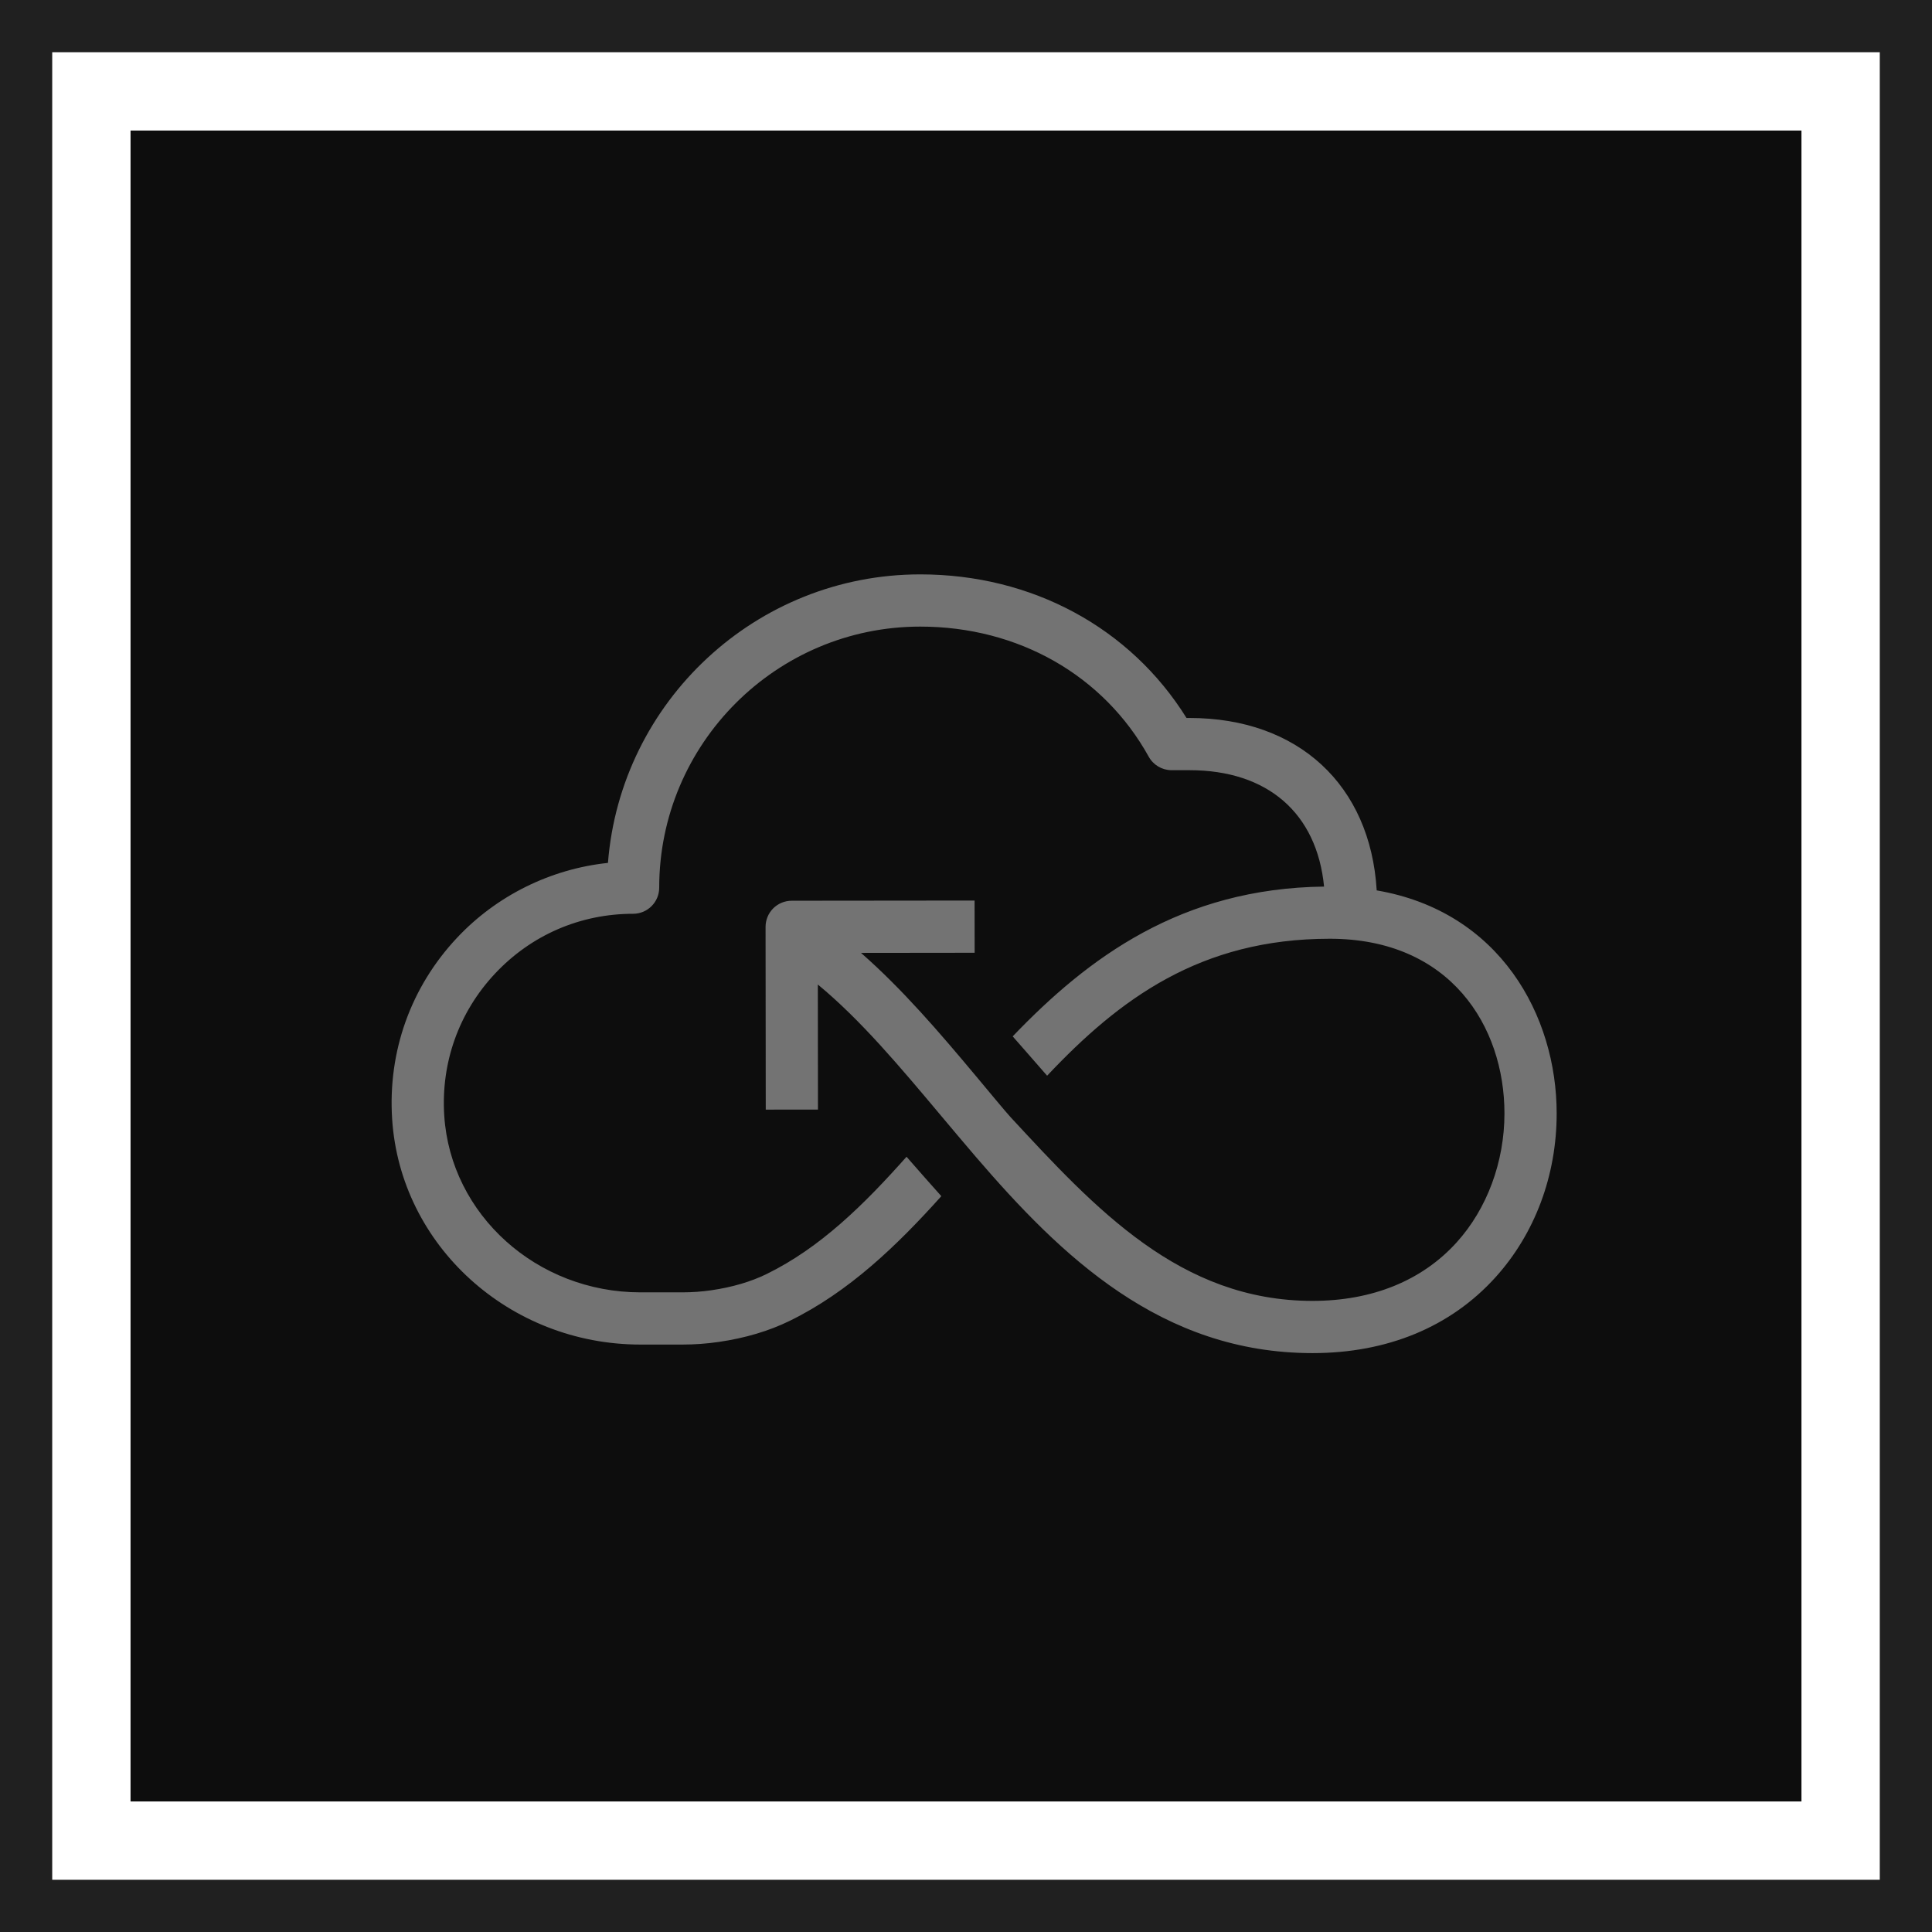 <?xml version="1.0" encoding="UTF-8"?>
<svg width="74px" height="74px" viewBox="0 0 74 74" version="1.1" xmlns="http://www.w3.org/2000/svg" xmlns:xlink="http://www.w3.org/1999/xlink">
    <title>Icon-Architecture-Category/48/Serverless_48</title>
    <g id="Icon-Architecture-Category/48/Serverless_48" stroke="none" stroke-width="1" fill="none" fill-rule="evenodd">
        <rect id="rgb(32,32,32)-Border-Copy-23" stroke="rgb(32,32,32)" stroke-width="2" x="1" y="1" width="72" height="72"></rect>
        <rect id="Rectangle" fill="rgb(13,13,13)" x="5" y="5" width="64" height="64"></rect>
        <g id="Icon-Category/48/Serverless_48" transform="translate(15, 22)" fill="rgb(115,115,115)">
            <path d="M44.624,20.647 C44.624,23.023 43.791,25.253 42.278,26.926 C40.562,28.824 38.14,29.827 35.273,29.827 C29.47,29.827 25.637,26.104 22.374,22.307 C22.046,21.925 21.317,21.06 21.049,20.74 C19.47,18.858 17.969,17.067 16.325,15.709 L16.33,20.499 L14.33,20.501 L14.323,13.501 C14.323,13.236 14.428,12.981 14.615,12.793 C14.803,12.606 15.057,12.501 15.322,12.5 L22.329,12.493 L22.331,14.493 L17.978,14.498 C19.552,15.873 20.995,17.557 22.389,19.225 C22.756,19.665 23.53,20.598 23.691,20.772 C26.96,24.304 30.205,27.827 35.273,27.827 C37.559,27.827 39.468,27.052 40.795,25.584 C41.958,24.299 42.624,22.499 42.624,20.647 C42.624,17.316 40.556,13.956 35.935,13.956 C30.977,13.956 27.875,16.265 25.107,19.202 C24.84,18.897 24.572,18.593 24.304,18.283 C24.134,18.087 23.96,17.891 23.788,17.695 C26.689,14.668 30.246,12.026 35.715,11.958 C35.441,9.151 33.559,7.5 30.561,7.5 L29.874,7.5 C29.511,7.5 29.176,7.303 28.999,6.984 C27.27,3.863 23.999,2 20.249,2 C14.735,2 10.249,6.486 10.249,12 C10.249,12.552 9.802,13 9.249,13 C7.224,13 5.345,13.814 3.959,15.293 C2.574,16.771 1.884,18.704 2.016,20.735 C2.262,24.528 5.563,27.5 9.532,27.5 L11.138,27.5 C11.507,27.5 11.879,27.473 12.245,27.42 C13.046,27.303 13.759,27.094 14.365,26.797 C16.411,25.795 18.082,24.153 19.723,22.306 C19.769,22.359 19.813,22.409 19.859,22.462 C20.253,22.916 20.654,23.366 21.055,23.816 C19.355,25.709 17.519,27.479 15.245,28.593 C14.452,28.981 13.54,29.252 12.533,29.399 C12.071,29.466 11.603,29.5 11.138,29.5 L9.532,29.5 C4.512,29.5 0.334,25.707 0.02,20.864 C-0.148,18.275 0.732,15.811 2.5,13.925 C4.021,12.302 6.09,11.283 8.286,11.051 C8.771,4.876 13.951,0 20.249,0 C24.528,0 28.296,2.044 30.446,5.5 L30.561,5.5 C34.729,5.5 37.49,8.071 37.731,12.104 C42.454,12.912 44.624,16.907 44.624,20.647" id="Serverless_48"></path>
        </g>
    </g>
</svg>
